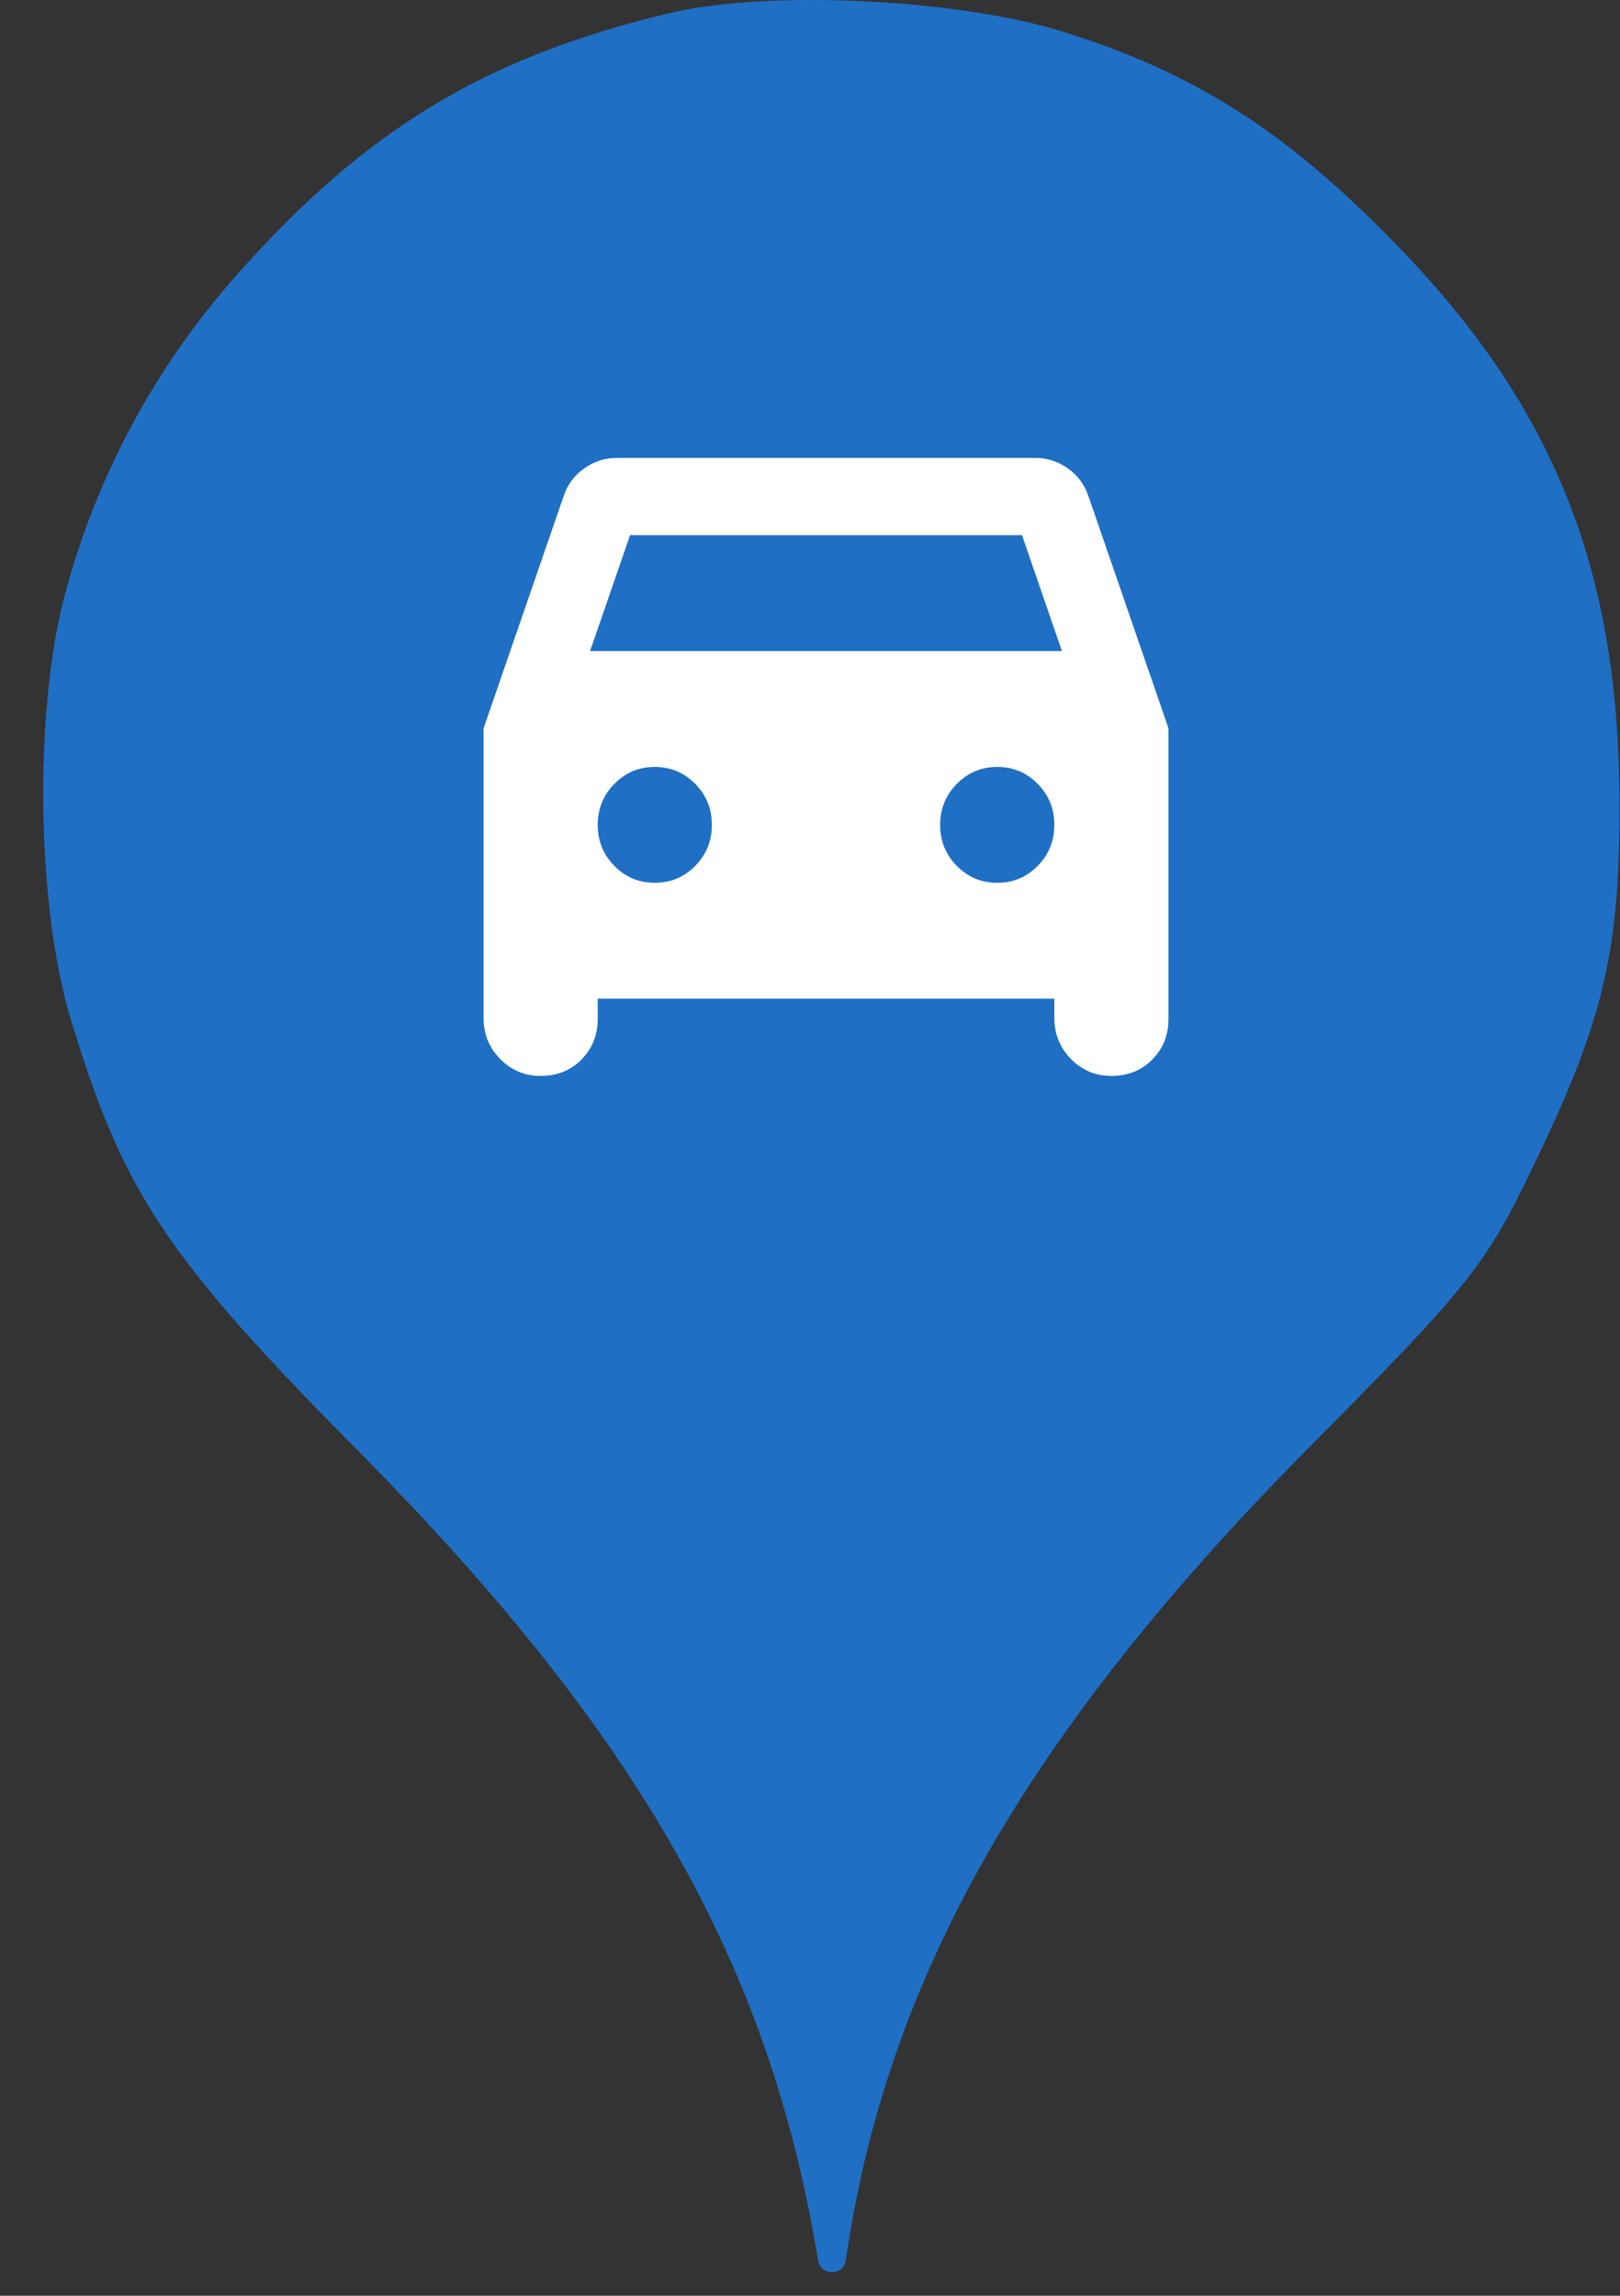 <svg width="24" height="34" viewBox="0 0 24 34" fill="none" xmlns="http://www.w3.org/2000/svg">
<rect x="0" y="0" width="24" height="34" fill="#333333" stroke="none"/>
<ellipse cx="12.237" cy="11.767" rx="9.664" ry="9.806" fill="white"/>
<path d="M3.718 3.837C5.556 1.832 7.291 0.821 9.92 0.194C11.38 -0.155 14.215 -0.016 15.761 0.473C17.703 1.083 19.043 1.937 20.657 3.593C22.994 5.981 23.973 8.387 23.991 11.804C24.008 14.052 23.767 15.081 22.754 17.19C22.015 18.742 21.791 19.021 19.369 21.461C15.194 25.68 13.133 29.306 12.531 33.472C12.498 33.711 12.158 33.71 12.119 33.472C11.397 29.079 9.456 25.68 5.298 21.479C2.463 18.62 1.828 17.661 1.055 15.116C0.539 13.442 0.505 10.549 0.952 8.84C1.45 6.957 2.378 5.284 3.718 3.837ZM8.855 15.091V14.79H15.62V15.076C15.62 15.315 15.702 15.517 15.867 15.684C16.031 15.851 16.23 15.934 16.465 15.934C16.71 15.934 16.912 15.853 17.071 15.691C17.231 15.529 17.311 15.329 17.311 15.091V10.786L16.127 7.354C16.071 7.183 15.97 7.044 15.824 6.94C15.679 6.835 15.516 6.782 15.338 6.782H9.137C8.958 6.782 8.796 6.835 8.651 6.94C8.505 7.044 8.404 7.183 8.348 7.354L7.164 10.786V15.076C7.164 15.315 7.246 15.517 7.411 15.684C7.575 15.851 7.774 15.934 8.009 15.934C8.254 15.934 8.456 15.853 8.615 15.691C8.775 15.529 8.855 15.329 8.855 15.091ZM15.732 9.642H8.742L9.334 7.926H15.141L15.732 9.642ZM10.299 12.824C10.135 12.991 9.935 13.074 9.7 13.074C9.466 13.074 9.266 12.991 9.102 12.824C8.937 12.657 8.855 12.455 8.855 12.216C8.855 11.978 8.937 11.775 9.102 11.609C9.266 11.442 9.466 11.358 9.7 11.358C9.935 11.358 10.135 11.442 10.299 11.609C10.464 11.775 10.546 11.978 10.546 12.216C10.546 12.455 10.464 12.657 10.299 12.824ZM15.373 12.824C15.209 12.991 15.009 13.074 14.774 13.074C14.539 13.074 14.34 12.991 14.175 12.824C14.011 12.657 13.928 12.455 13.928 12.216C13.928 11.978 14.011 11.775 14.175 11.609C14.34 11.442 14.539 11.358 14.774 11.358C15.009 11.358 15.209 11.442 15.373 11.609C15.537 11.775 15.62 11.978 15.62 12.216C15.62 12.455 15.537 12.657 15.373 12.824Z" fill="#1F6FC4"/>
</svg>
